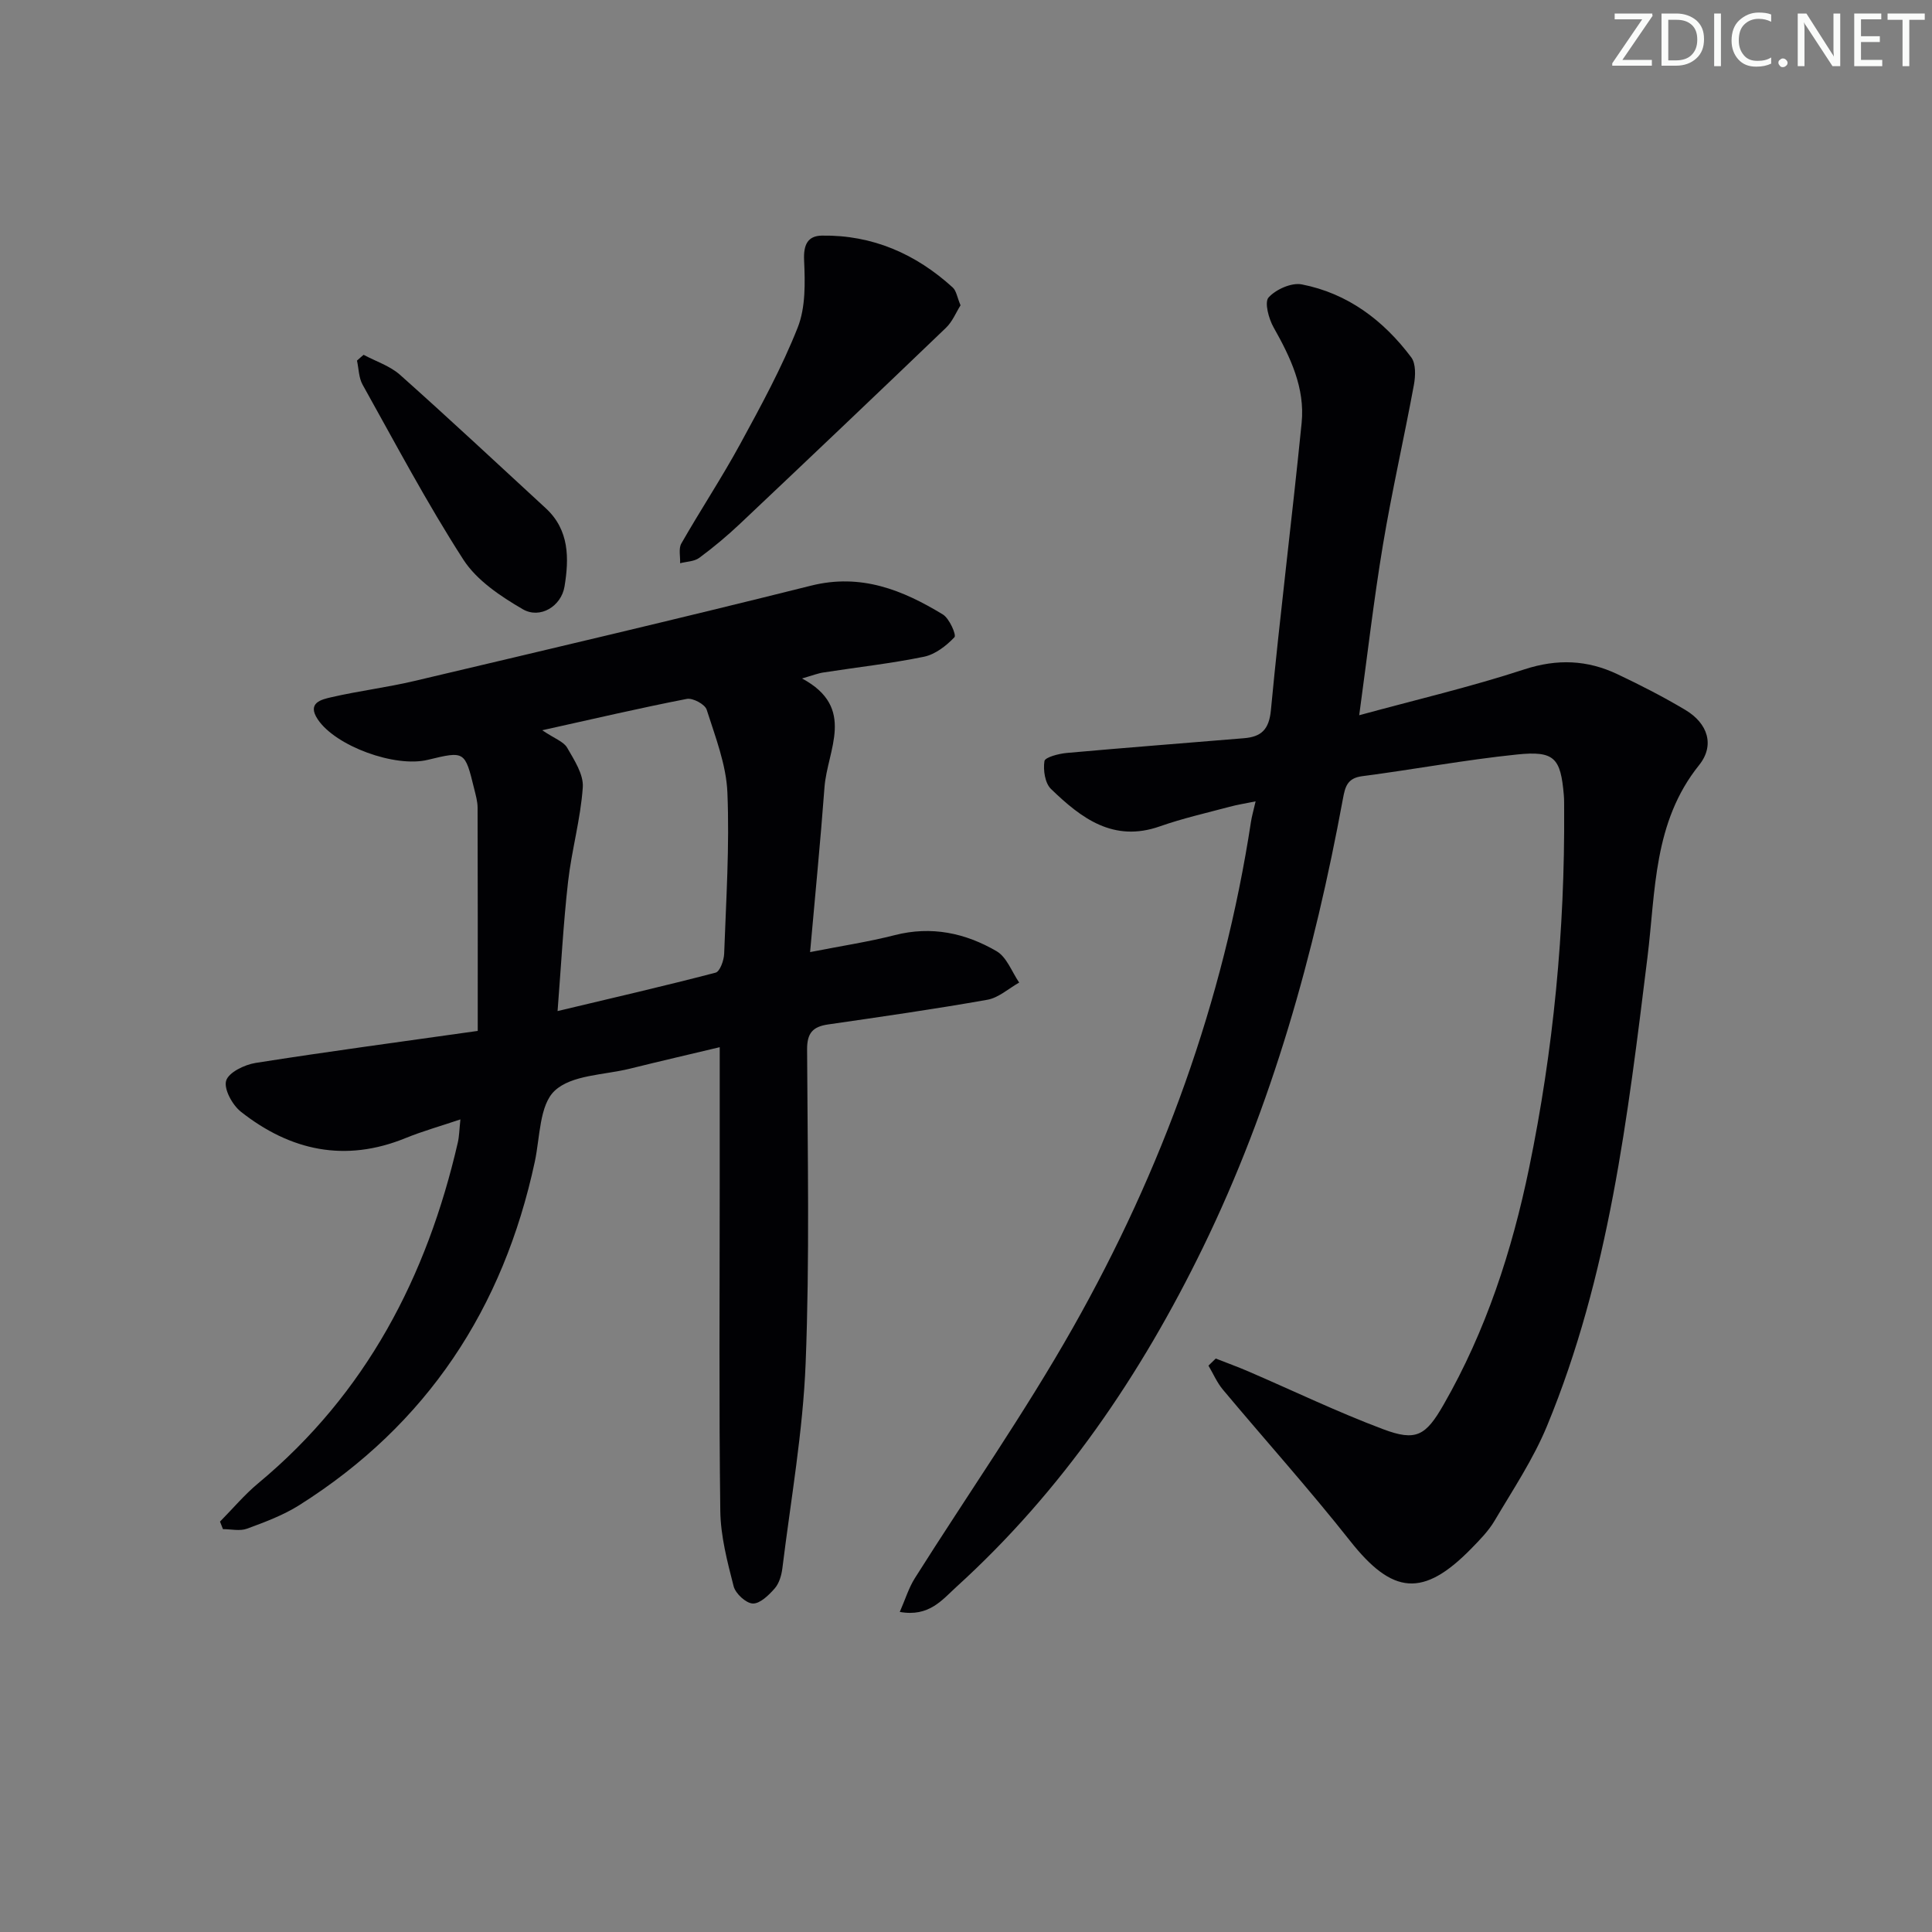 <svg enable-background="new 0 0 400 400" viewBox="0 0 400 400" xmlns="http://www.w3.org/2000/svg"><rect x="0" y="0" width="400" height="400" fill="#808080" stroke="none"/><g fill="#fafbfa"><path d="m342.2 3.2-6.3 9.2h6.1v1.2h-8.2v-.5l6.2-9.1h-5.7v-1.2h7.8v.4z"/><path d="m344 13.7v-10.9h3.1c1.6 0 3 .5 4.1 1.4 1.1 1 1.6 2.2 1.6 3.9s-.5 3-1.6 4-2.5 1.5-4.2 1.5h-3zm1.4-9.6v8.4h1.6c1.4 0 2.5-.4 3.2-1.1.8-.8 1.2-1.8 1.2-3.2s-.4-2.4-1.2-3.1-1.8-1-3.1-1z"/><path d="m356.3 2.8v10.9h-1.4v-10.9z"/><path d="m366.6 13.2c-.8.4-1.8.6-3 .6-1.6 0-2.8-.5-3.7-1.5s-1.4-2.3-1.4-3.9c0-1.7.5-3.2 1.6-4.2s2.4-1.6 4-1.6c1 0 1.9.1 2.6.4v1.5c-.8-.4-1.6-.6-2.6-.6-1.2 0-2.2.4-3 1.2s-1.1 1.9-1.1 3.3c0 1.3.4 2.3 1.1 3.1s1.6 1.1 2.8 1.1c1.1 0 2-.2 2.8-.7v1.3z"/><path d="m368.2 13c0-.3.1-.5.3-.6.2-.2.4-.3.6-.3.3 0 .5.1.7.3s.3.4.3.6-.1.5-.3.6c-.2.2-.4.3-.7.3s-.5-.1-.6-.3c-.2-.2-.3-.4-.3-.6z"/><path d="m381.1 13.7h-1.7l-5.5-8.4c-.2-.2-.3-.5-.4-.7 0 .2.1.8.1 1.5v7.6h-1.4v-10.9h1.8l5.3 8.3c.3.4.4.6.4.8 0-.3-.1-.8-.1-1.6v-7.5h1.4v10.9z"/><path d="m389.7 13.7h-5.8v-10.9h5.6v1.2h-4.2v3.5h3.9v1.2h-3.9v3.7h4.4z"/><path d="m398.4 4.1h-3.1v9.6h-1.4v-9.6h-3.1v-1.3h7.7v1.3z"/></g><path d="m251.71 281.27c2.25.89 4.54 1.71 6.76 2.67 9.29 4 18.43 8.41 27.89 11.96 6.83 2.57 8.82 1.37 12.52-5.08 8.77-15.28 14.16-31.84 17.7-48.98 5.05-24.47 7.42-49.25 7.26-74.26-.01-1 .02-2-.07-3-.66-7.65-1.92-9.17-9.69-8.37-10.72 1.1-21.35 3.1-32.05 4.49-3.08.4-3.53 2.17-3.99 4.67-5.93 32.13-14.62 63.43-28.98 92.91-12.86 26.39-29.16 50.38-51.03 70.25-2.96 2.69-5.68 6.29-11.74 5.2 1.13-2.57 1.84-4.96 3.13-7 10.91-17.29 22.67-34.09 32.73-51.87 18.46-32.63 31.15-67.49 36.85-104.71.17-1.13.5-2.24.96-4.24-2.12.44-3.79.69-5.41 1.13-4.81 1.29-9.7 2.39-14.39 4.04-9.66 3.41-16.33-1.71-22.56-7.73-1.25-1.2-1.65-3.92-1.36-5.77.12-.8 2.96-1.54 4.62-1.69 12.22-1.1 24.46-2.03 36.69-3.05 3.54-.29 5.2-1.74 5.58-5.84 1.88-19.84 4.38-39.62 6.36-59.45.72-7.21-2.31-13.58-5.8-19.76-1.02-1.8-1.94-5.22-1.04-6.21 1.52-1.67 4.73-3.11 6.86-2.7 9.52 1.85 16.93 7.45 22.67 15.1.99 1.32.89 3.87.55 5.72-2.04 11.06-4.56 22.03-6.41 33.12-1.9 11.4-3.22 22.89-4.91 35.26 11.66-3.18 23.08-5.86 34.18-9.49 6.82-2.23 13.04-1.96 19.27.99 4.8 2.27 9.54 4.7 14.1 7.42 4.61 2.76 6.13 7.29 2.81 11.42-9.49 11.82-8.98 26.03-10.68 39.77-4.08 32.97-7.96 66.02-20.81 97.07-2.83 6.85-7.04 13.15-10.83 19.57-1.25 2.12-3.05 3.96-4.79 5.74-10.02 10.26-16.35 9.59-25.15-1.56-8.45-10.7-17.58-20.85-26.33-31.31-1.22-1.46-2-3.3-2.98-4.96.5-.47 1-.97 1.51-1.47z" fill="#010104"/><path d="m166.05 140.47c11.3 6.05 5.22 14.79 4.65 22.55-.83 11.19-1.94 22.36-2.98 34.1 6.52-1.28 12.09-2.12 17.53-3.51 7.59-1.95 14.62-.44 21.09 3.33 2.1 1.23 3.15 4.27 4.67 6.49-2.19 1.23-4.26 3.15-6.59 3.56-10.95 1.94-21.97 3.52-32.97 5.11-3.16.46-4.36 1.77-4.35 5.16.1 21.66.55 43.34-.3 64.97-.56 14.2-3.08 28.33-4.82 42.48-.18 1.44-.66 3.1-1.58 4.15-1.22 1.39-3.04 3.18-4.54 3.13-1.41-.05-3.58-2.05-3.97-3.57-1.31-5.11-2.69-10.37-2.76-15.59-.29-22.32-.12-44.65-.12-66.97 0-9.45 0-18.91 0-29.05-5.95 1.42-12.32 2.89-18.65 4.46-5.32 1.31-11.99 1.26-15.51 4.55-3.18 2.97-3.04 9.61-4.12 14.68-6.52 30.41-22.33 54.46-48.79 71.14-3.32 2.09-7.11 3.5-10.81 4.86-1.47.54-3.31.09-4.97.09-.2-.52-.4-1.04-.61-1.56 2.64-2.67 5.07-5.58 7.94-7.96 22.3-18.54 34.89-42.72 41.3-70.54.29-1.27.3-2.6.53-4.77-4.07 1.38-7.8 2.42-11.36 3.87-12.5 5.1-23.83 2.63-34.09-5.46-1.76-1.39-3.56-4.69-3.05-6.42.51-1.72 3.81-3.32 6.09-3.68 14.88-2.35 29.82-4.34 46-6.63 0-15.97.02-31.09-.03-46.2 0-1.31-.39-2.63-.7-3.91-1.93-7.87-1.94-7.87-9.63-6.01-6.77 1.64-19.06-2.84-22.76-8.38-2.31-3.46.81-4.13 2.87-4.6 5.65-1.3 11.45-2.01 17.09-3.34 27.42-6.48 54.85-12.91 82.18-19.75 10.32-2.58 18.93.89 27.28 5.97 1.35.82 2.84 4.25 2.4 4.71-1.69 1.78-3.98 3.56-6.31 4.04-6.81 1.4-13.75 2.16-20.62 3.23-1.27.16-2.47.65-4.63 1.27zm-53.79 10.72c2.58 1.74 4.43 2.35 5.16 3.61 1.47 2.55 3.43 5.54 3.24 8.21-.45 6.56-2.31 13.01-3.05 19.56-.98 8.67-1.44 17.41-2.17 26.76 11.24-2.68 22.02-5.16 32.71-7.95.9-.23 1.73-2.54 1.78-3.92.4-11.12 1.13-22.27.67-33.37-.24-5.78-2.5-11.53-4.29-17.16-.35-1.11-2.87-2.47-4.11-2.23-9.59 1.86-19.11 4.09-29.94 6.49z" fill="#010104"/><path d="m198.87 63.21c-.94 1.49-1.68 3.38-3.02 4.66-14.16 13.59-28.39 27.11-42.66 40.59-2.66 2.51-5.48 4.87-8.42 7.04-1.03.76-2.62.76-3.96 1.11.06-1.38-.35-3.02.25-4.08 3.96-6.93 8.38-13.61 12.2-20.62 4.28-7.86 8.6-15.78 11.89-24.08 1.66-4.19 1.54-9.29 1.33-13.94-.15-3.23.75-5.06 3.68-5.11 10.46-.16 19.44 3.77 27.1 10.75.75.69.91 2.04 1.61 3.68z" fill="#010104"/><path d="m75.28 73.46c2.54 1.36 5.46 2.29 7.56 4.16 10.17 9.06 20.13 18.37 30.15 27.6 4.91 4.52 4.84 10.39 3.89 16.2-.68 4.13-5.08 6.79-8.65 4.71-4.59-2.67-9.52-5.96-12.3-10.27-7.54-11.7-14.07-24.06-20.86-36.22-.8-1.43-.79-3.31-1.16-4.98.44-.41.91-.81 1.37-1.2z" fill="#010104"/></svg>
